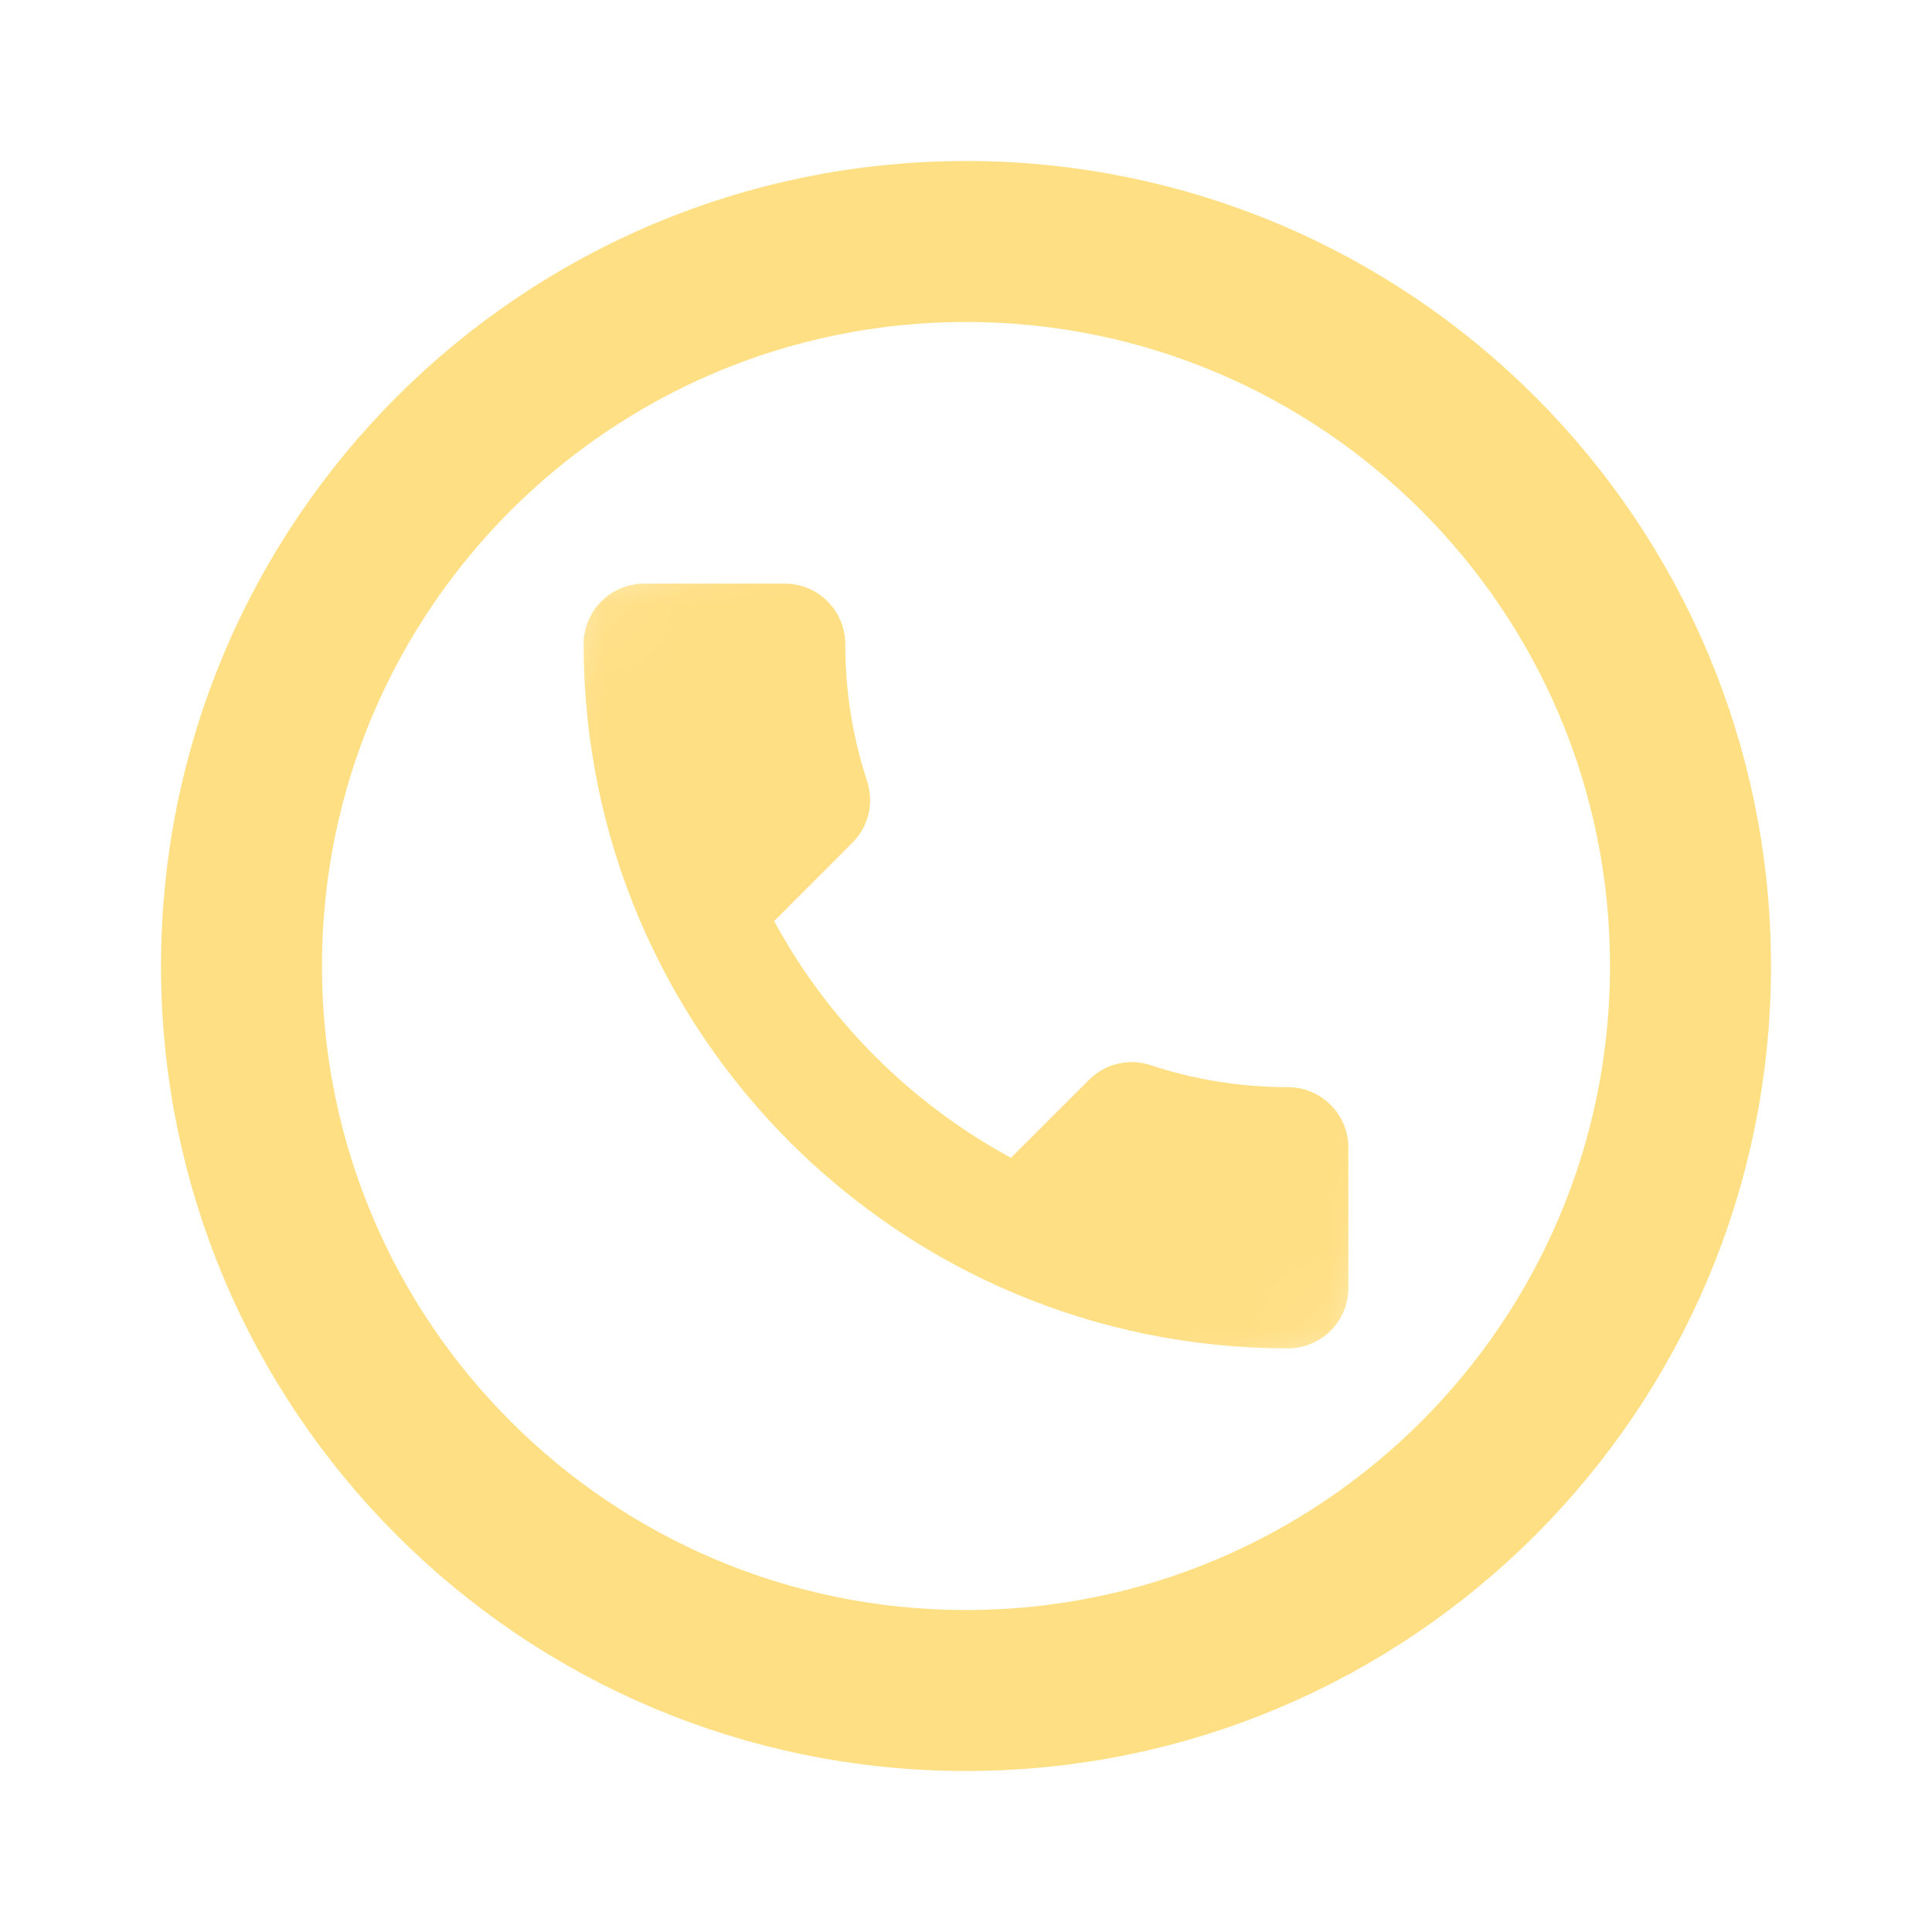 <svg width="24" height="24" viewBox="0 0 24 24" fill="none" xmlns="http://www.w3.org/2000/svg">
<path d="M12 21C16.971 21 21 16.971 21 12C21 7.029 16.971 3 12 3C7.029 3 3 7.029 3 12C3 16.971 7.029 21 12 21Z" stroke="#FFDF84" stroke-width="2"/>
<mask id="mask0_1_2" style="mask-type:luminance" maskUnits="userSpaceOnUse" x="6" y="6" width="12" height="12">
<path d="M14 6H10C7.791 6 6 7.791 6 10V14C6 16.209 7.791 18 10 18H14C16.209 18 18 16.209 18 14V10C18 7.791 16.209 6 14 6Z" fill="white"/>
</mask>
<g mask="url(#mask0_1_2)">
<path d="M10.654 9.748L10.654 9.746C10.473 9.198 10.375 8.612 10.375 8C10.375 7.656 10.094 7.375 9.75 7.375H8C7.656 7.375 7.375 7.656 7.375 8C7.375 12.764 11.236 16.625 16 16.625C16.344 16.625 16.625 16.344 16.625 16V14.255C16.625 13.911 16.344 13.63 16 13.63C15.394 13.63 14.802 13.532 14.255 13.351C14.035 13.276 13.785 13.333 13.617 13.502L12.581 14.537C11.253 13.836 10.159 12.747 9.463 11.419L10.498 10.383C10.673 10.209 10.723 9.965 10.654 9.748Z" fill="#FFDF84" stroke="#FFDF84" stroke-width="0.25"/>
</g>
</svg>
